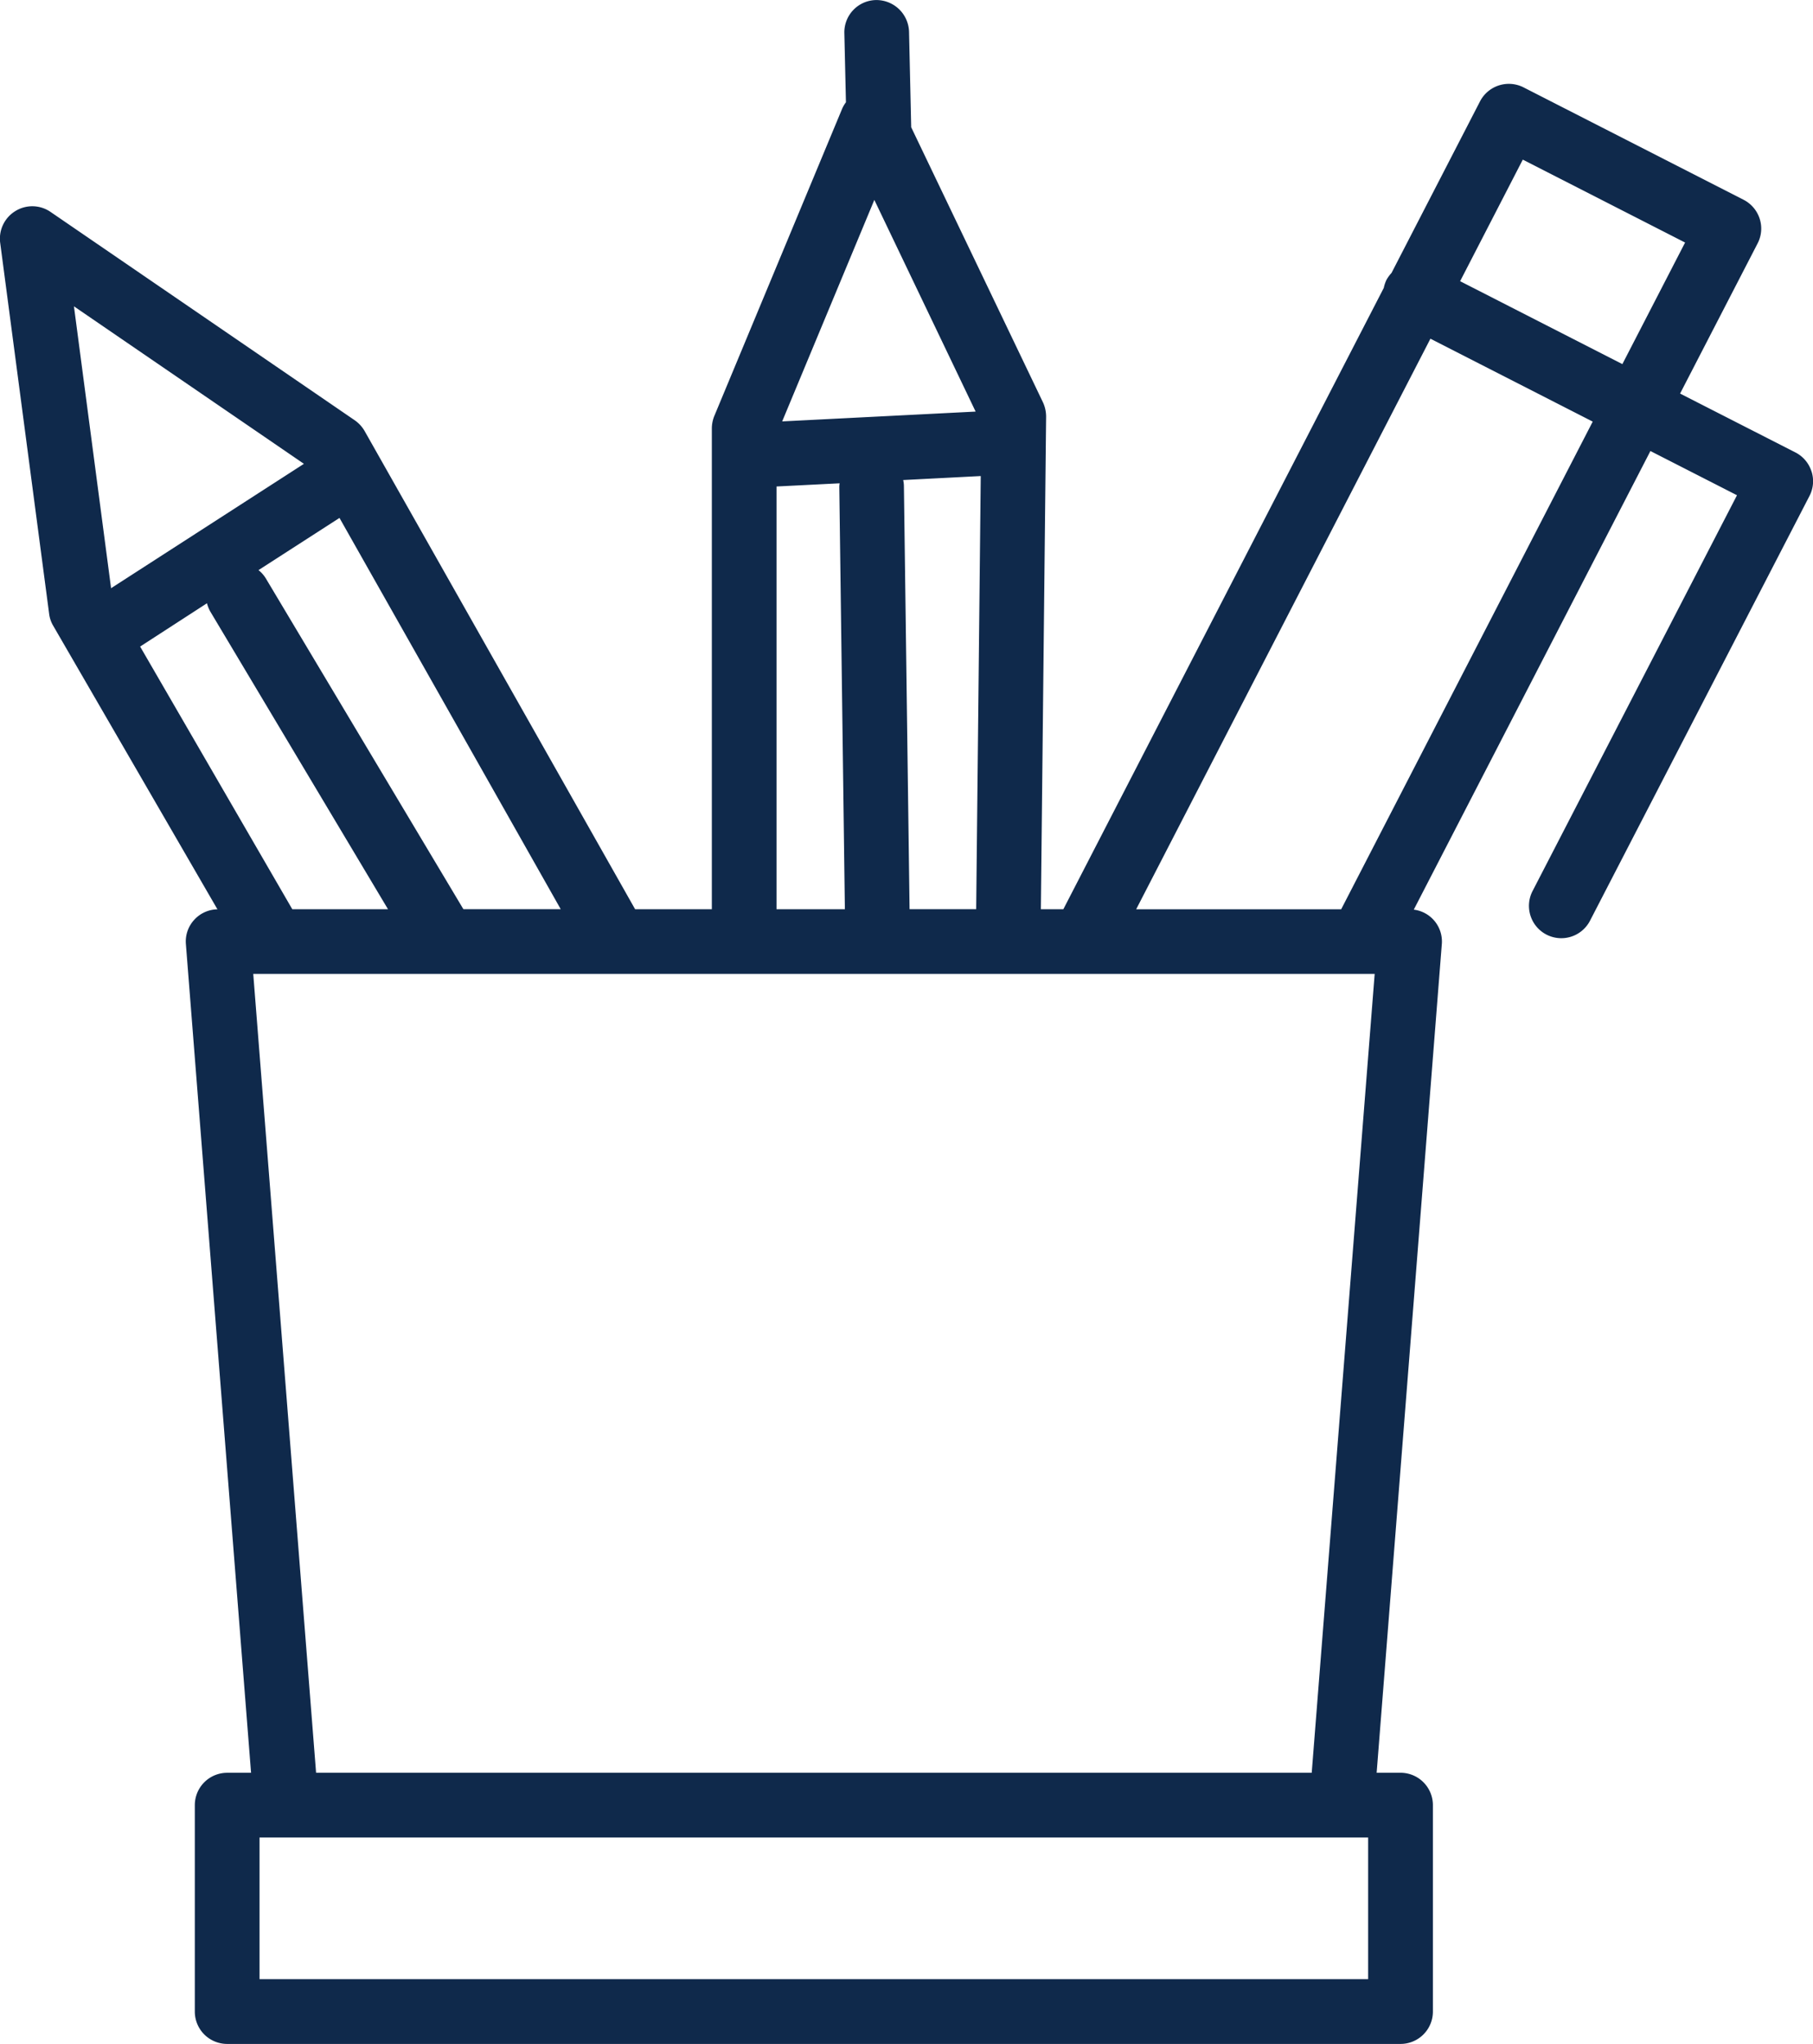 <svg xmlns="http://www.w3.org/2000/svg" xmlns:xlink="http://www.w3.org/1999/xlink" viewBox="0 0 75.391 84.978"><defs><style>.a{fill:#0f294b;}.b{clip-path:url(#a);}</style><clipPath id="a"><path class="a" d="M0,60.426H75.391V-24.552H0Z" transform="translate(0 24.552)"/></clipPath></defs><g class="b" transform="translate(0 0)"><g transform="translate(0.001 0.002)"><path class="a" d="M53.563,13.933a1.342,1.342,0,0,0-.668-.786L48.1,10.7l3.222-6.24a1.337,1.337,0,0,0,.087-1.031,1.352,1.352,0,0,0-.668-.786L41.591-2.03a1.35,1.35,0,0,0-1.81.581L36.1,5.685a1.489,1.489,0,0,0-.211.291,1.5,1.5,0,0,0-.111.332L22.454,32.138h-.935l.218-20.476a1.421,1.421,0,0,0-.132-.6L16.127-.372l-.09-3.977a1.359,1.359,0,0,0-1.378-1.312,1.342,1.342,0,0,0-1.312,1.374l.066,2.876a1.4,1.4,0,0,0-.149.249l-5.327,12.8a1.382,1.382,0,0,0-.1.516V32.138H4.646L-6.6,12.261a1.386,1.386,0,0,0-.412-.45l-12.65-8.663a1.338,1.338,0,0,0-1.464-.035,1.343,1.343,0,0,0-.63,1.322l2.035,15.419a1.274,1.274,0,0,0,.17.5l6.829,11.789a1.33,1.33,0,0,0-.959.429,1.328,1.328,0,0,0-.353,1.018l2.71,34.452h-.993a1.346,1.346,0,0,0-1.346,1.346v8.584a1.345,1.345,0,0,0,1.346,1.343H36.475a1.345,1.345,0,0,0,1.346-1.343V69.387a1.346,1.346,0,0,0-1.346-1.346h-.993l2.71-34.452a1.334,1.334,0,0,0-1.166-1.433l9.84-19.067,3.6,1.838-8.5,16.454a1.344,1.344,0,1,0,2.388,1.236l9.124-17.655a1.328,1.328,0,0,0,.087-1.028M41.559.974l6.749,3.447L45.7,9.475,38.953,6.028Zm-25.5,31.164-.235-17.576a1.145,1.145,0,0,0-.031-.267l3.226-.166-.19,18.008ZM14.594,2.649l4.212,8.8-8.044.408ZM10.527,14.563l2.624-.132a.91.91,0,0,0-.014.17l.232,17.538H10.527ZM-9.61,32.138l-6.327-10.92,2.779-1.8a1.454,1.454,0,0,0,.142.35L-5.63,32.138Zm7.116,0-8.213-13.748a1.3,1.3,0,0,0-.308-.35l3.368-2.17,9.2,16.267ZM-9.126,13.621l-8.019,5.171L-18.689,7.073Zm44.254,63h-46.1V70.734h46.1ZM-8.62,68.041l-2.613-33.213H35.4L32.782,68.041Zm42.627-35.9H25.482L37.718,8.419l6.749,3.447Z" transform="translate(21.763 5.661)"/></g></g></svg>